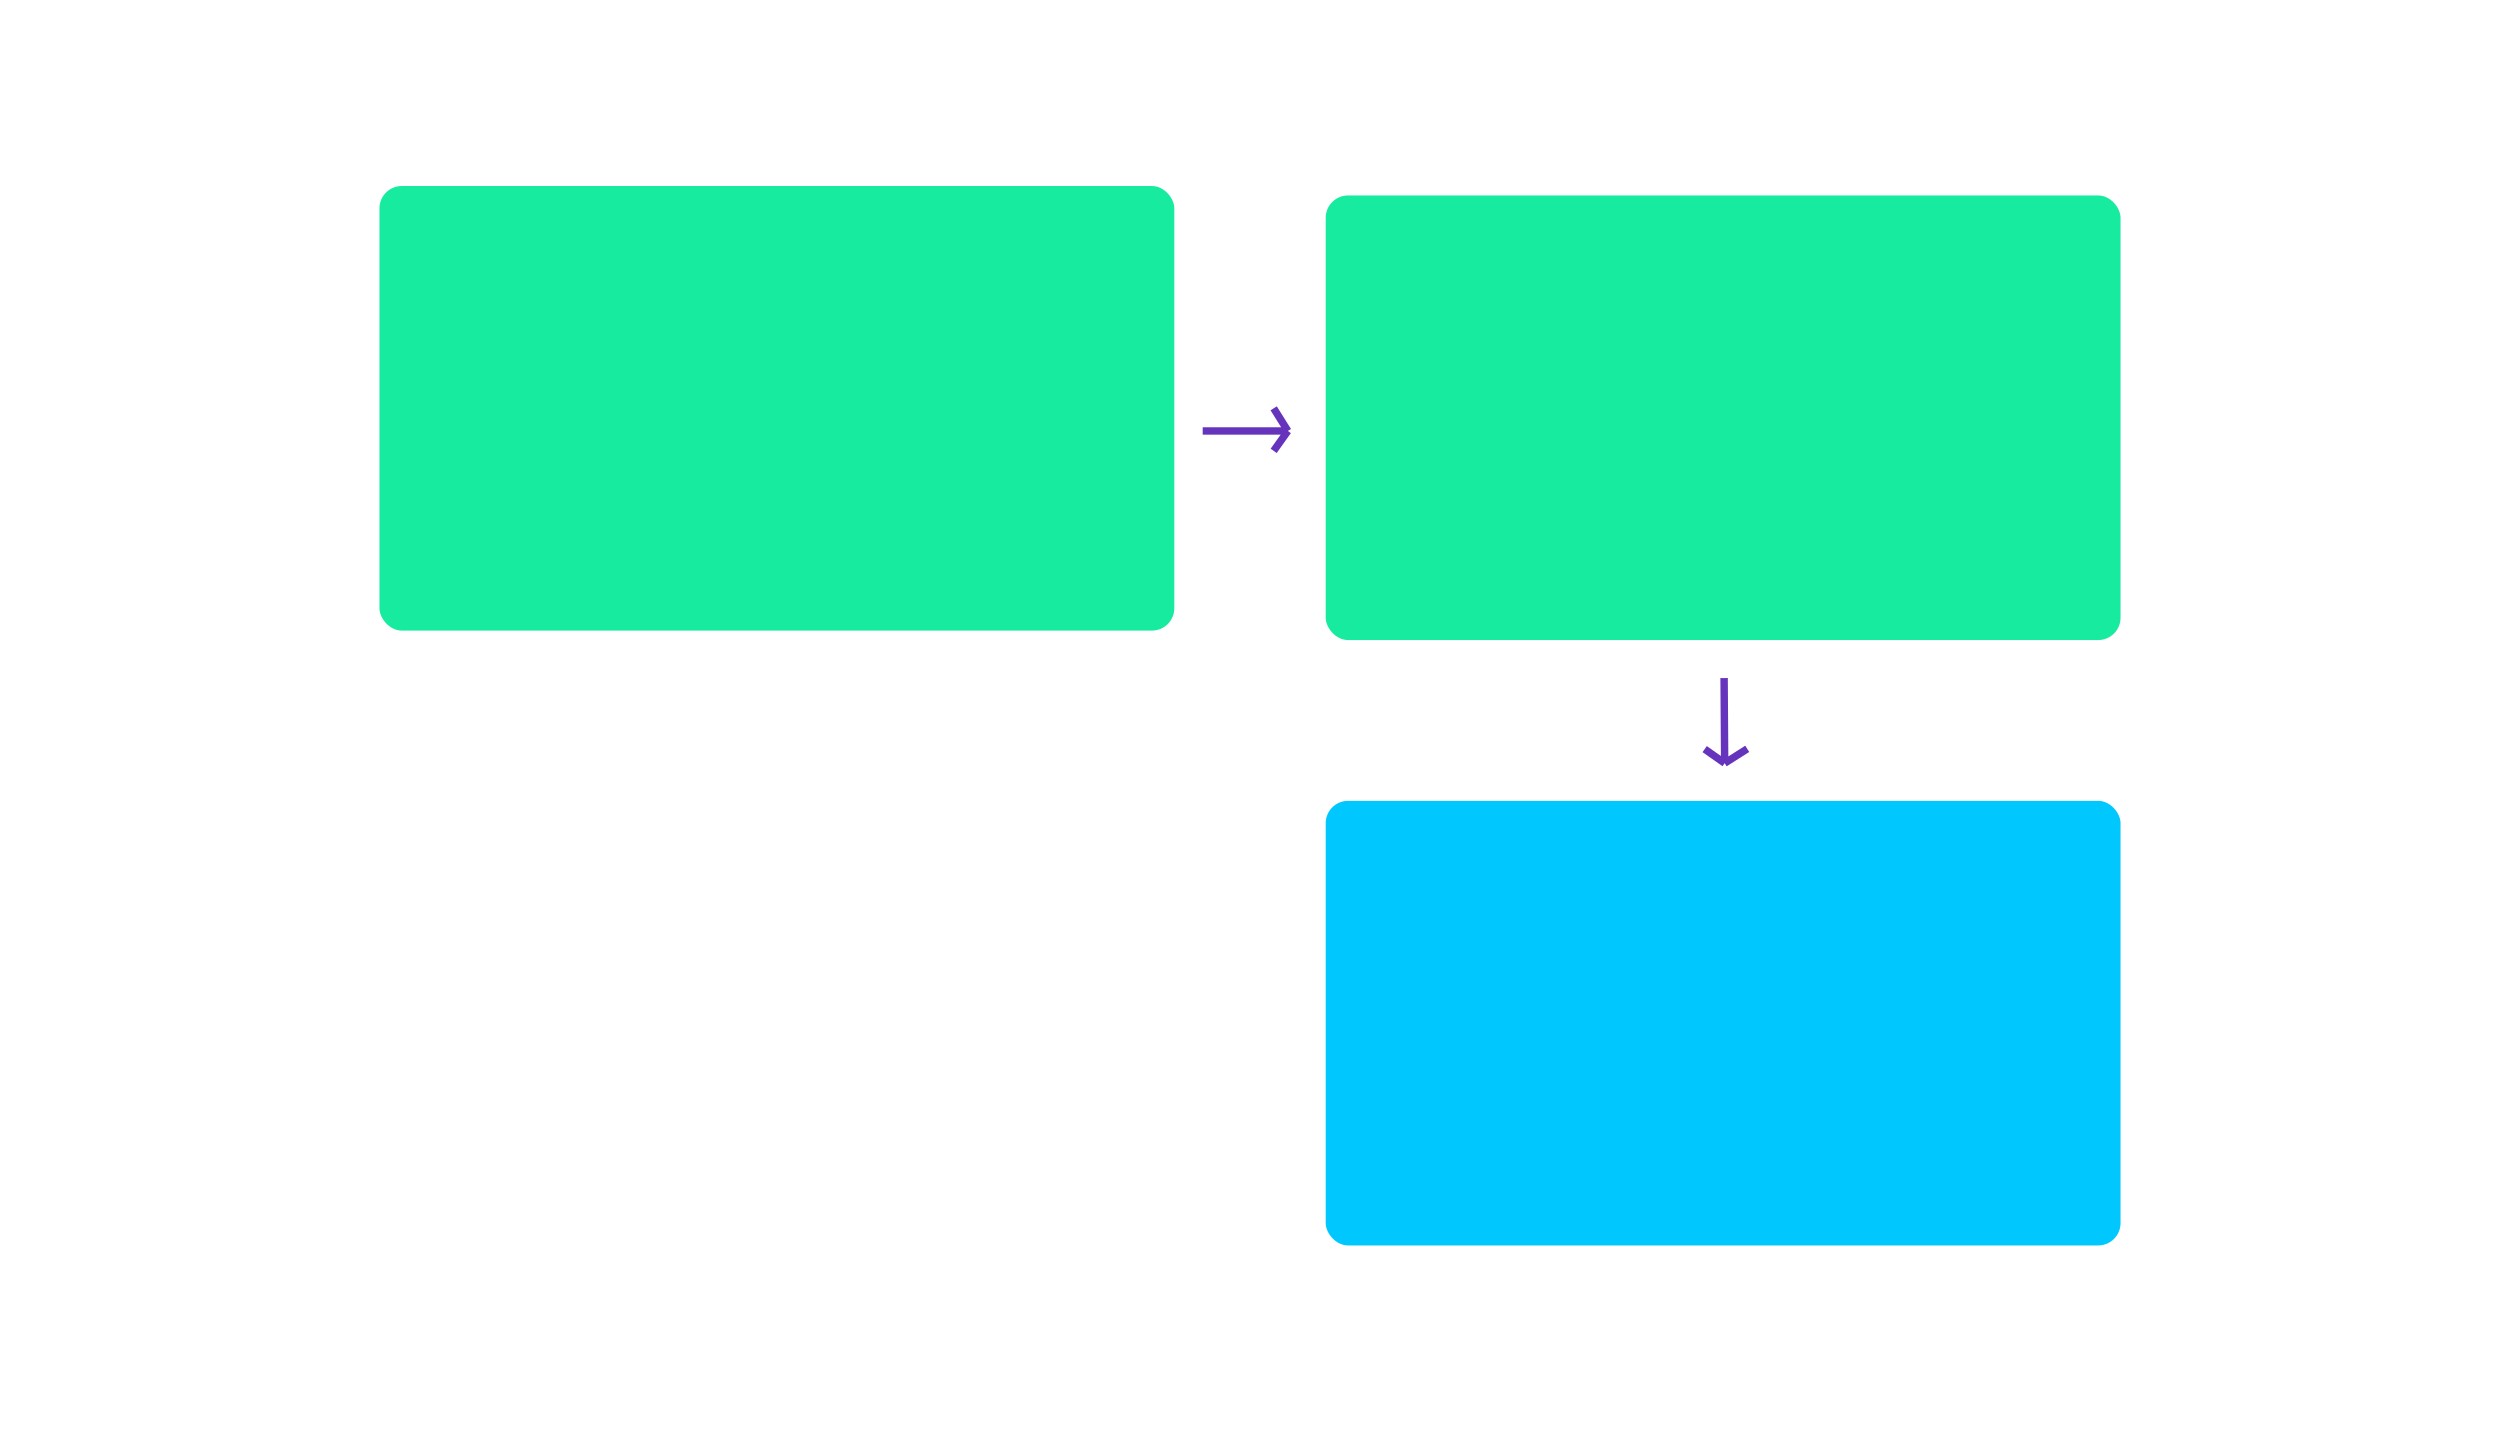 <svg width="336" height="192" viewBox="0 0 336 192" fill="none" xmlns="http://www.w3.org/2000/svg">
<rect x="51" y="25" width="106.826" height="59.752" rx="3" fill="#17EBA0"/>
<rect x="178.175" y="26.271" width="106.826" height="59.752" rx="3" fill="#17EBA0"/>
<rect x="178.175" y="107.635" width="106.826" height="59.752" rx="3" fill="#00C8FF"/>
<path d="M161.642 57.922H173.087M173.087 57.922L171.18 60.597M173.087 57.922L171.18 54.876" stroke="#6633BC"/>
<path d="M231.719 91.129L231.795 102.57M231.795 102.57L229.108 100.681M231.795 102.57L234.83 100.643" stroke="#6633BC"/>
</svg>
